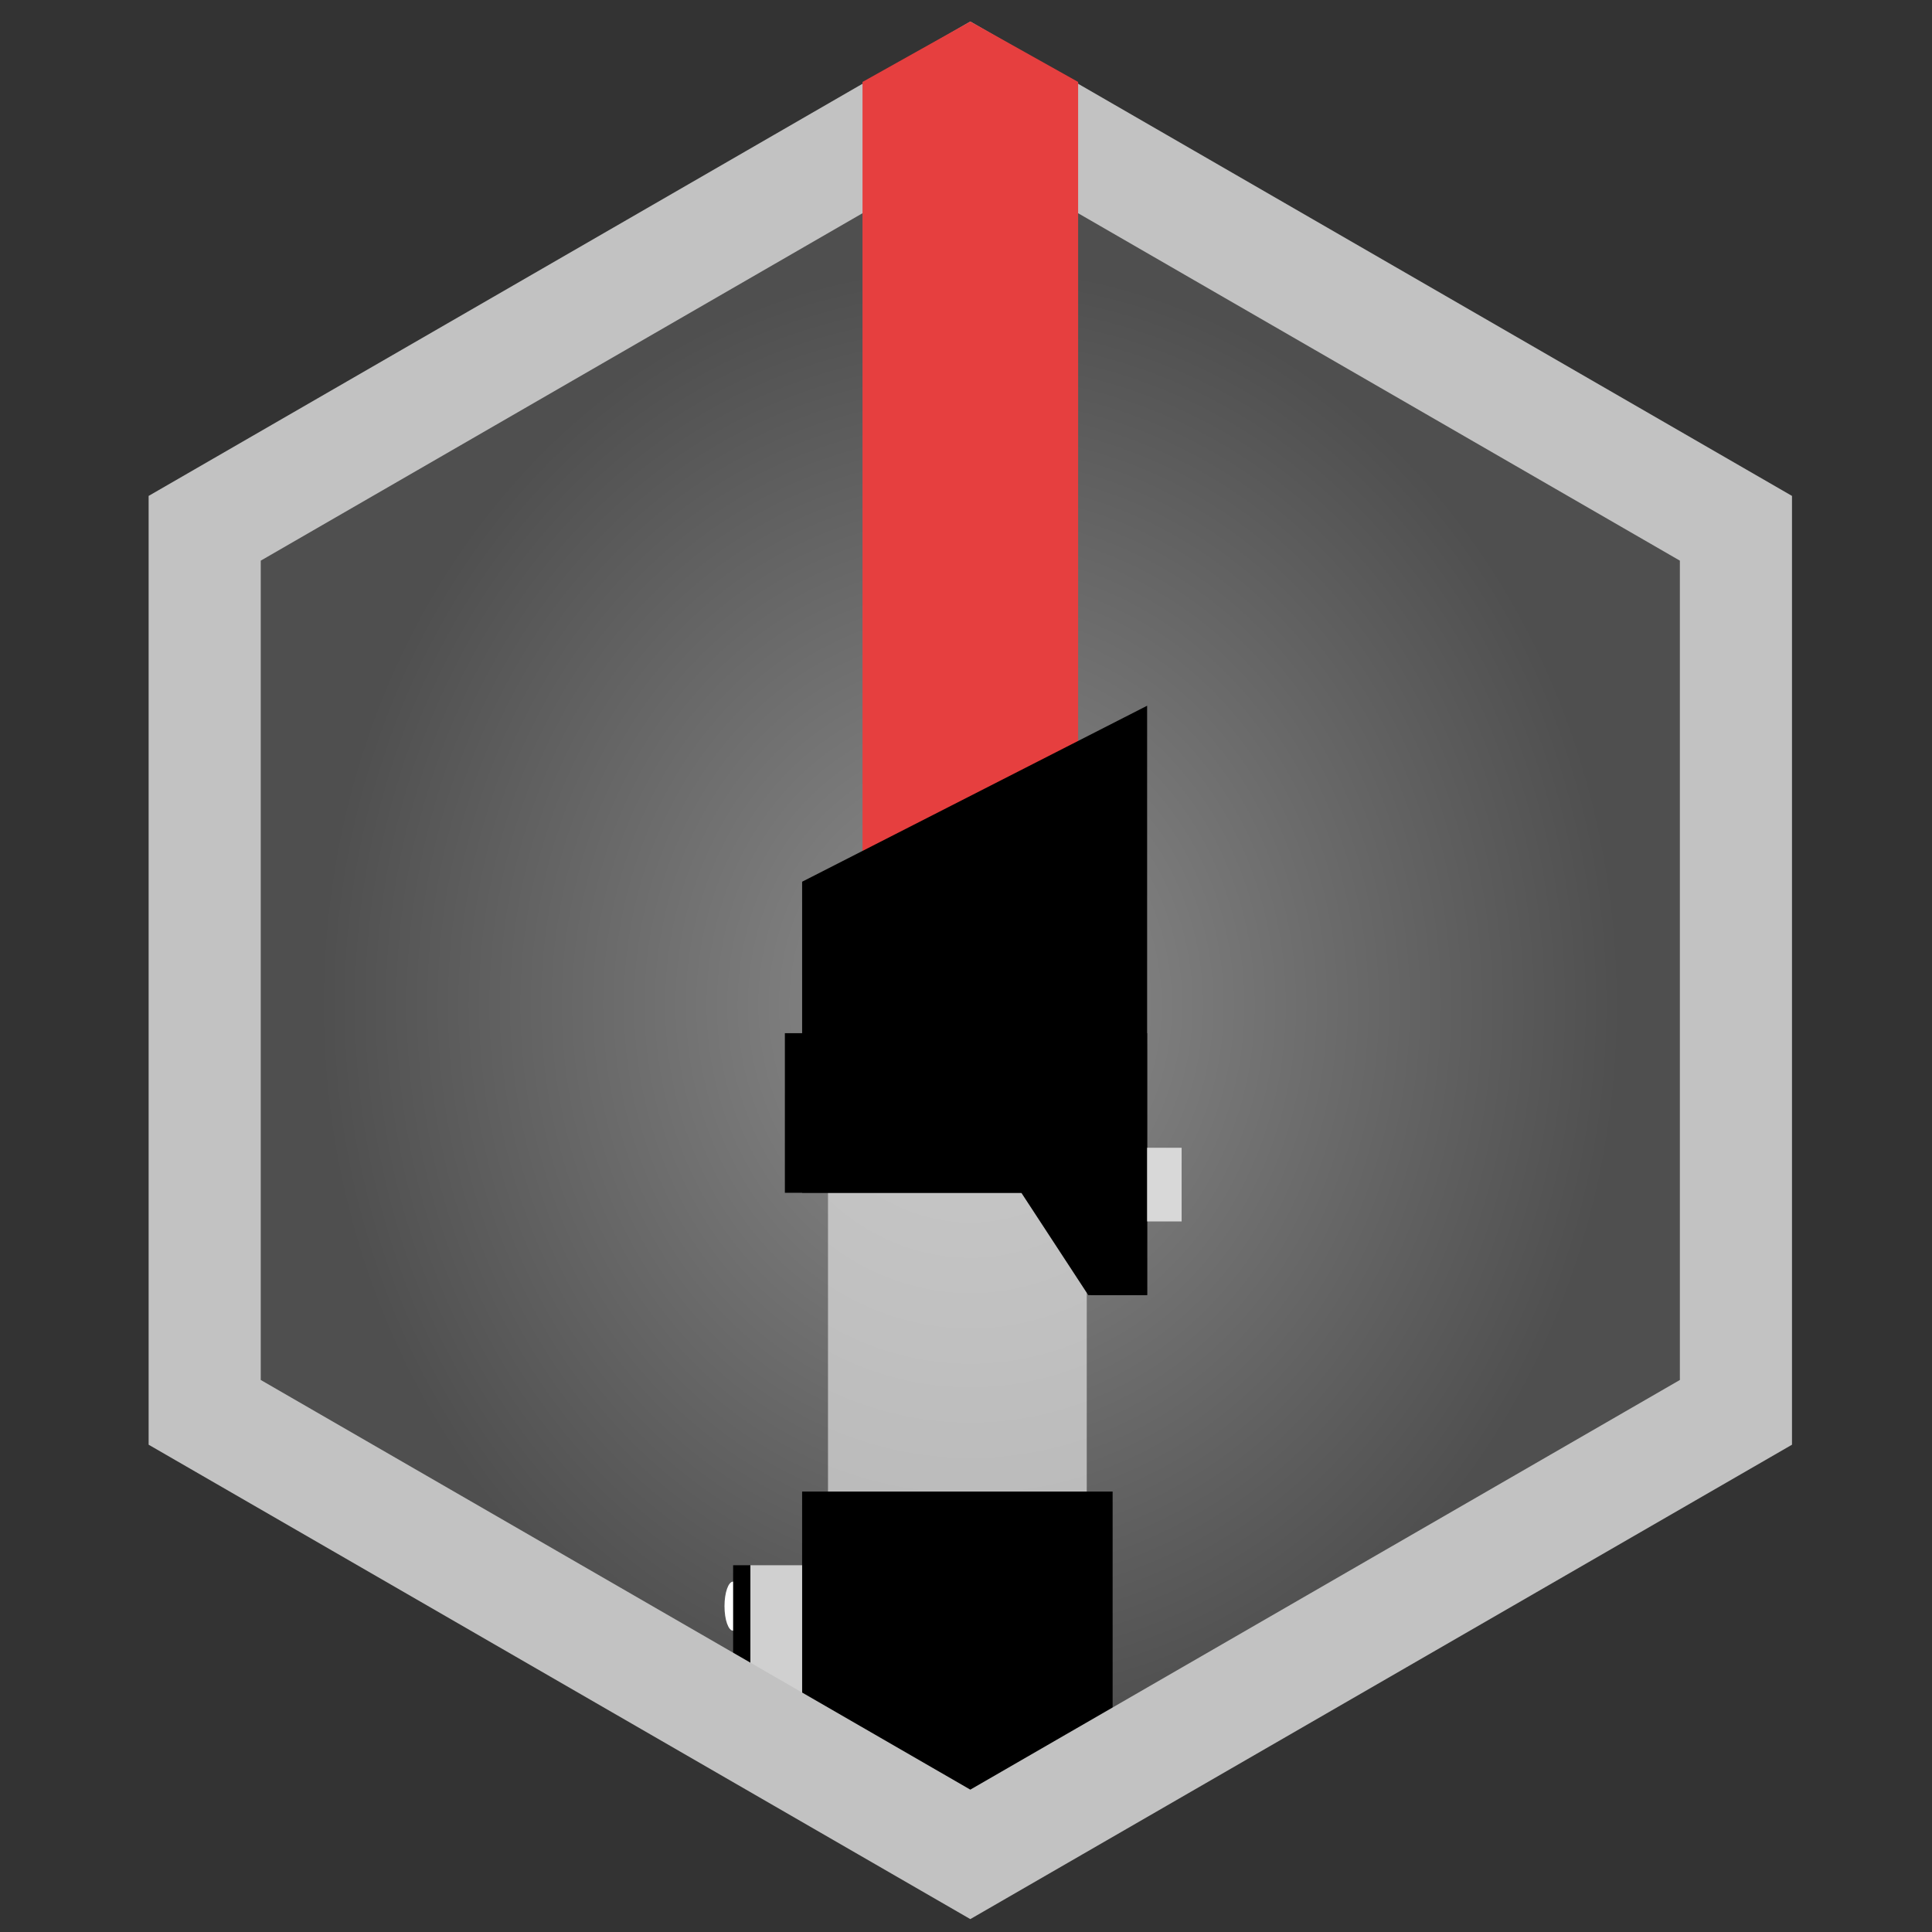 <?xml version="1.0" encoding="UTF-8" standalone="no"?>
<svg width="224px" height="224px" viewBox="0 0 224 224" version="1.1" xmlns="http://www.w3.org/2000/svg" xmlns:xlink="http://www.w3.org/1999/xlink" xmlns:sketch="http://www.bohemiancoding.com/sketch/ns">
    <rect x="0" y="0" width="224" height="224" fill="#333333" stroke="none"/>
    <!-- Generator: Sketch 3.5.1 (25234) - http://www.bohemiancoding.com/sketch -->
    <title>Artboard 1</title>
    <desc>Created with Sketch.</desc>
    <defs>
        <radialGradient cx="50%" cy="50%" fx="50%" fy="50%" r="42.456%" id="radialGradient-1">
            <stop stop-color="#8E8E8E" offset="0%"></stop>
            <stop stop-color="#4F4F4F" offset="100%"></stop>
        </radialGradient>
    </defs>
    <g id="Page-1" stroke="none" stroke-width="1" fill="none" fill-rule="evenodd" sketch:type="MSPage">
        <g id="Artboard-1" sketch:type="MSArtboardGroup">
            <g id="vader" sketch:type="MSLayerGroup" transform="translate(10, 2)">
                <g id="Artboard-1" sketch:type="MSShapeGroup">
                    <g id="Page-1">
                        <g id="Artboard-1">
                            <g id="Vader">
                                <polygon id="Polygon-2" fill="url(#radialGradient-1)" points="102.5 12 191.268 63.25 191.268 165.75 102.5 217 13.732 165.75 13.732 63.25 "></polygon>
                                <rect id="Rectangle-1" opacity="0.645" fill="#EBEBEB" x="86" y="101.653" width="30" height="105.347"></rect>
                                <rect id="Rectangle-2" fill="#000000" x="83" y="170.935" width="36" height="36.065"></rect>
                                <rect id="Rectangle-13" fill="#D0D0D0" x="77" y="179.477" width="6" height="18.981"></rect>
                                <ellipse id="Oval-5" fill="#FFFFFF" cx="75" cy="184.222" rx="1" ry="2.847"></ellipse>
                                <ellipse id="Oval-5-Copy" fill="#FFFFFF" cx="75" cy="193.713" rx="1" ry="2.847"></ellipse>
                                <rect id="Rectangle-14" fill="#000000" x="75" y="179.477" width="2" height="14.236"></rect>
                                <polygon id="Polygon-1" stroke="#C2C2C2" stroke-width="13" points="102.5 8 191.268 59.25 191.268 161.75 102.5 213 13.732 161.75 13.732 59.25 "></polygon>
                                <path d="M90,7.5 L102.5,0.5 L115,7.5 L115,97.856 L90,97.856 L90,3.044 L90,7.5 Z" id="Rectangle-6" fill="#E63F3F"></path>
                                <path d="M83,100.229 L123,79.824 L123,148.157 L116.5,148.157 L109.111,136.294 L83,136.294 L83,100.229 L83,100.229 Z" id="Rectangle-2-Copy" fill="#000000"></path>
                                <path d="M81,117.787 L123,117.787 L123,148.157 L116.175,148.157 L108.417,136.294 L81,136.294 L81,117.787 L81,117.787 Z" id="Rectangle-2-Copy-2" fill="#000000"></path>
                                <rect id="Rectangle-4" fill="#D8D8D8" x="123" y="131.074" width="4" height="8.542"></rect>
                            </g>
                        </g>
                    </g>
                </g>
            </g>
        </g>
    </g>
</svg>